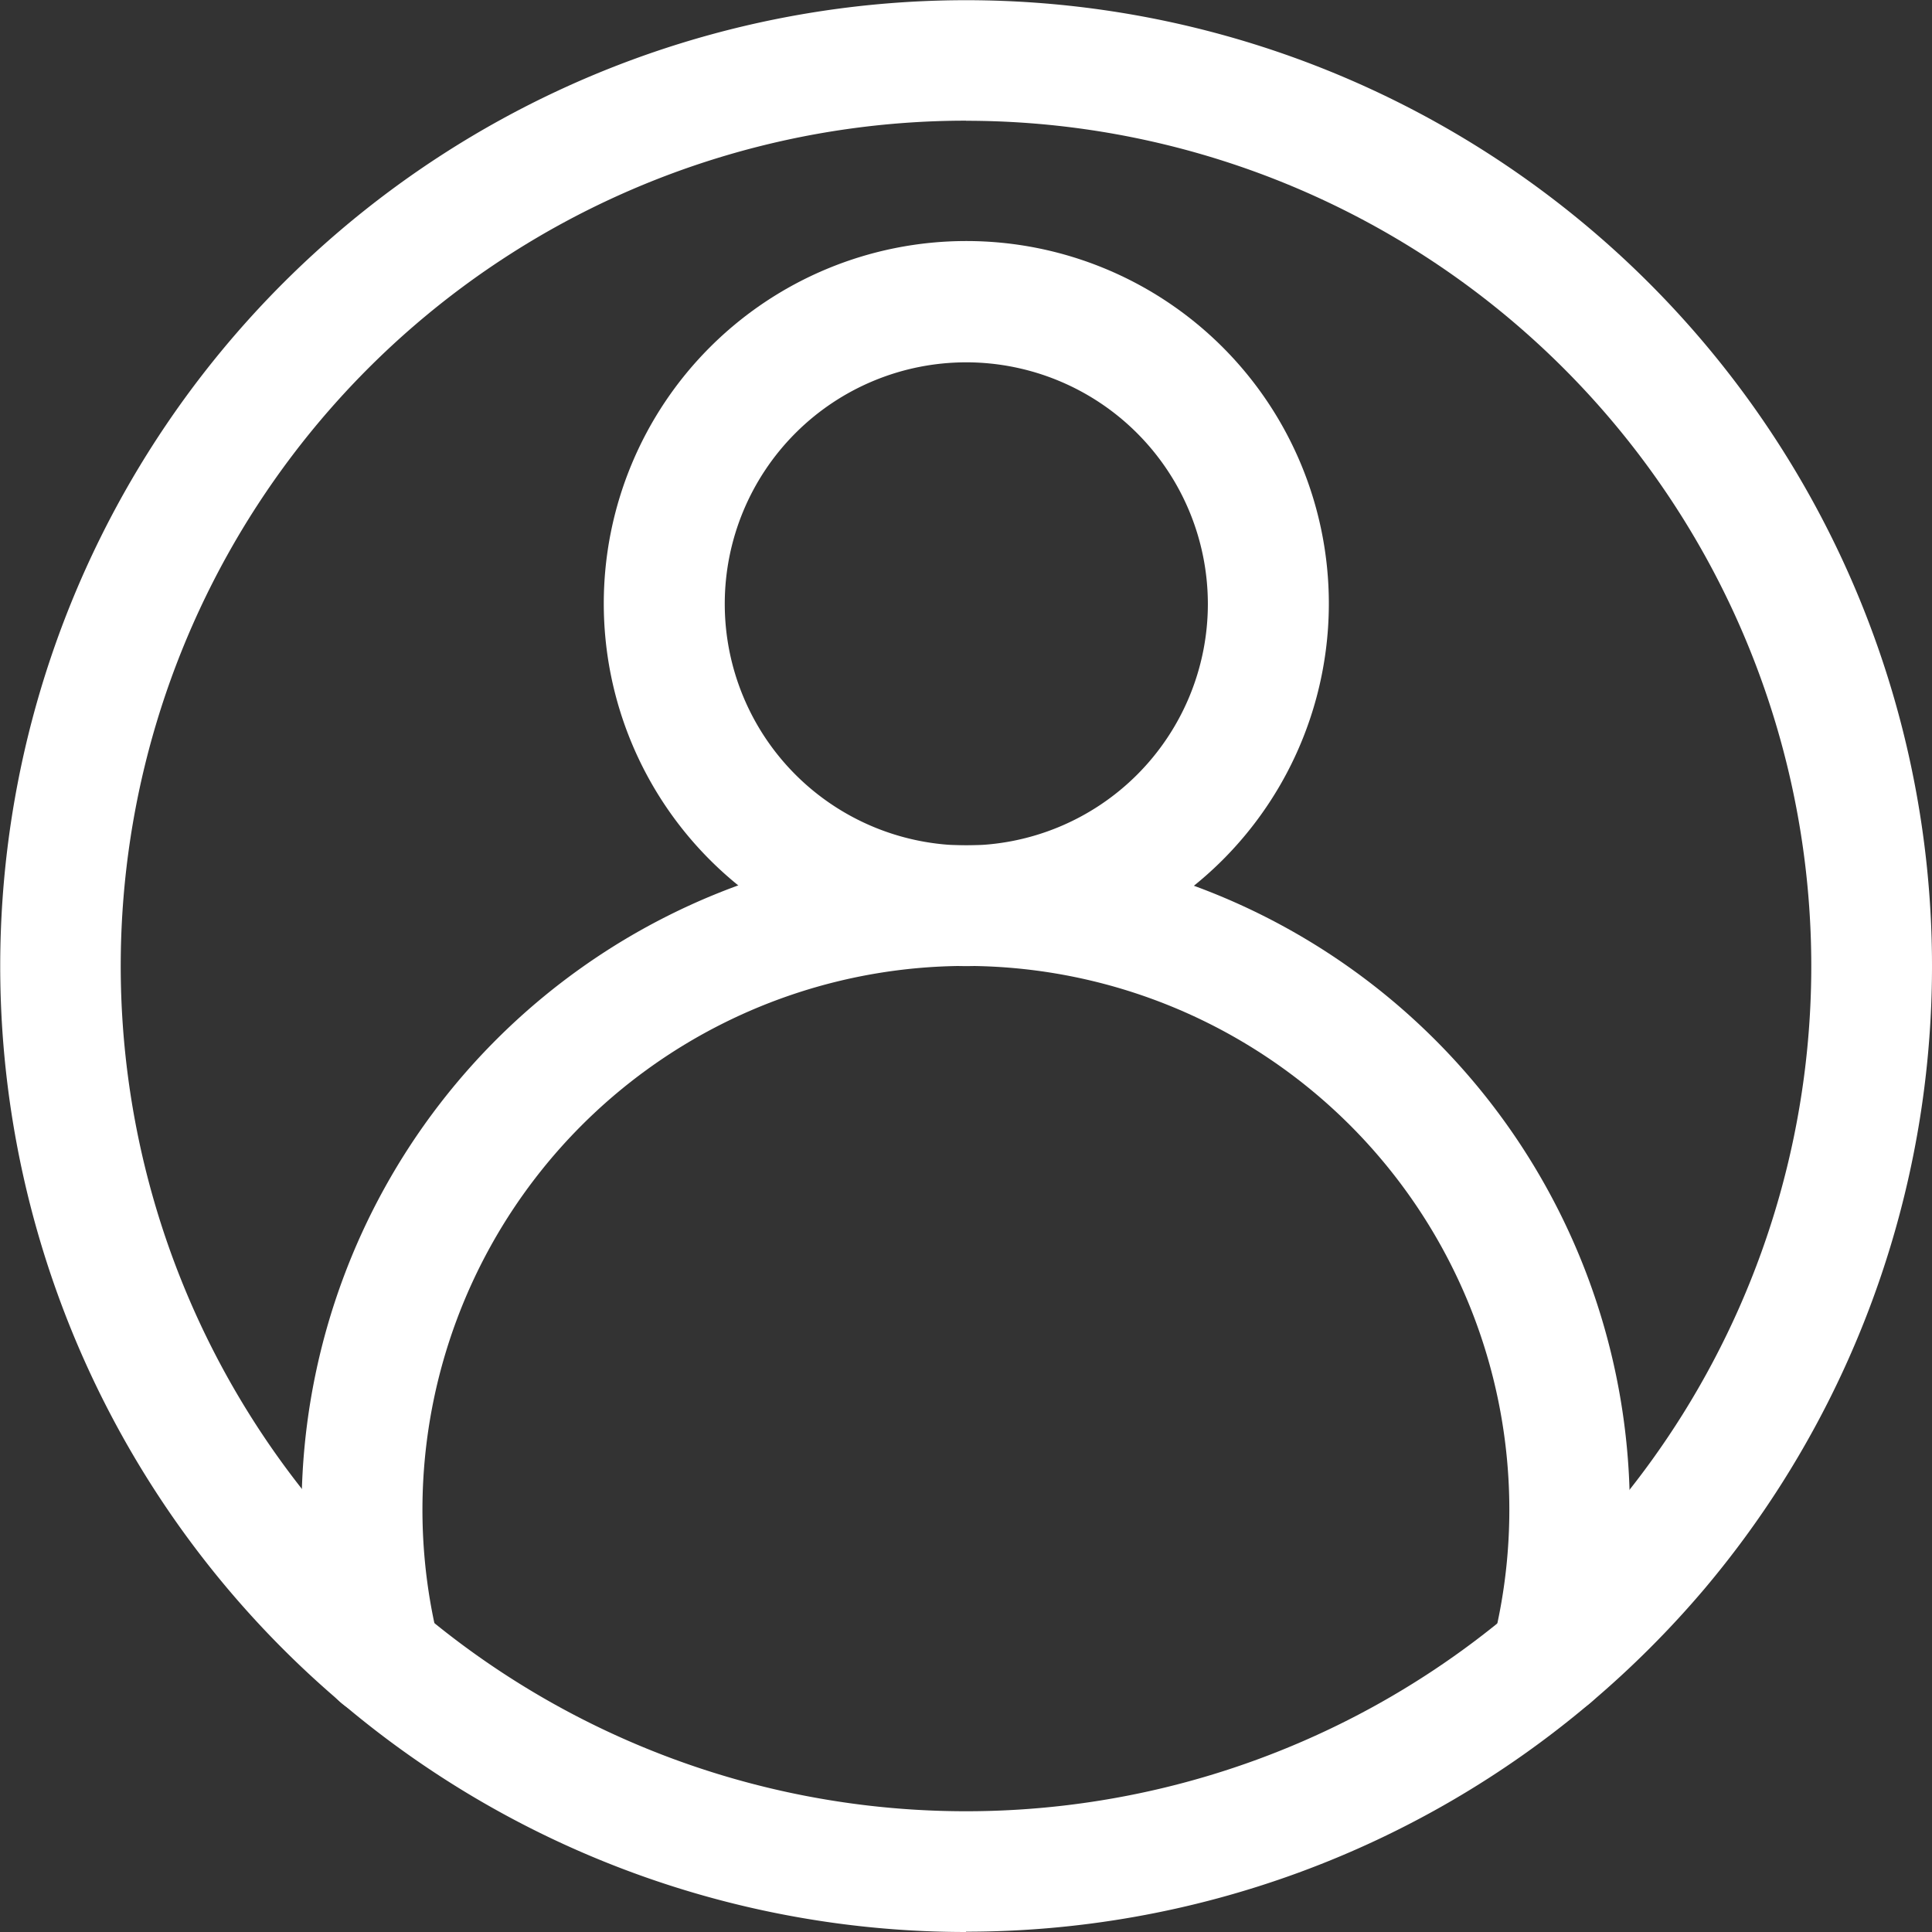 <svg id="user_copy" data-name="user copy" xmlns="http://www.w3.org/2000/svg" width="18.652" height="18.652" viewBox="0 0 18.652 18.652">
  <rect x="0" y="0" width="18.652" height="18.652" fill="#333333" stroke="none"/>
  <path id="Path_204090" data-name="Path 204090" d="M9.326,18.652a9.325,9.325,0,1,1,7.131-3.315,9.424,9.424,0,0,1-1.1,1.1,9.329,9.329,0,0,1-6.031,2.212Zm0-17.487a8.161,8.161,0,0,0-6.24,13.42,8.256,8.256,0,0,0,.964.966,8.161,8.161,0,0,0,10.553,0,8.256,8.256,0,0,0,.964-.966A8.161,8.161,0,0,0,9.326,1.166Z" transform="translate(0 0)" fill="#fff"/>
  <path id="Path_204091" data-name="Path 204091" d="M163.5,70.995a3.5,3.5,0,1,1,3.5-3.5A3.5,3.5,0,0,1,163.5,70.995Zm0-5.829a2.332,2.332,0,1,0,2.332,2.332A2.334,2.334,0,0,0,163.5,65.166Z" transform="translate(-154.171 -61.668)" fill="#fff"/>
  <path id="Path_204092" data-name="Path 204092" d="M92.066,232.418a.583.583,0,0,1-.566-.725,5.251,5.251,0,0,0-5.012-6.527h-.154a5.251,5.251,0,0,0-5.012,6.527.583.583,0,0,1-1.131.284A6.414,6.414,0,0,1,86.321,224H86.5a6.417,6.417,0,0,1,6.128,7.977A.583.583,0,0,1,92.066,232.418Z" transform="translate(-77.086 -215.84)" fill="#fff"/>
</svg>
